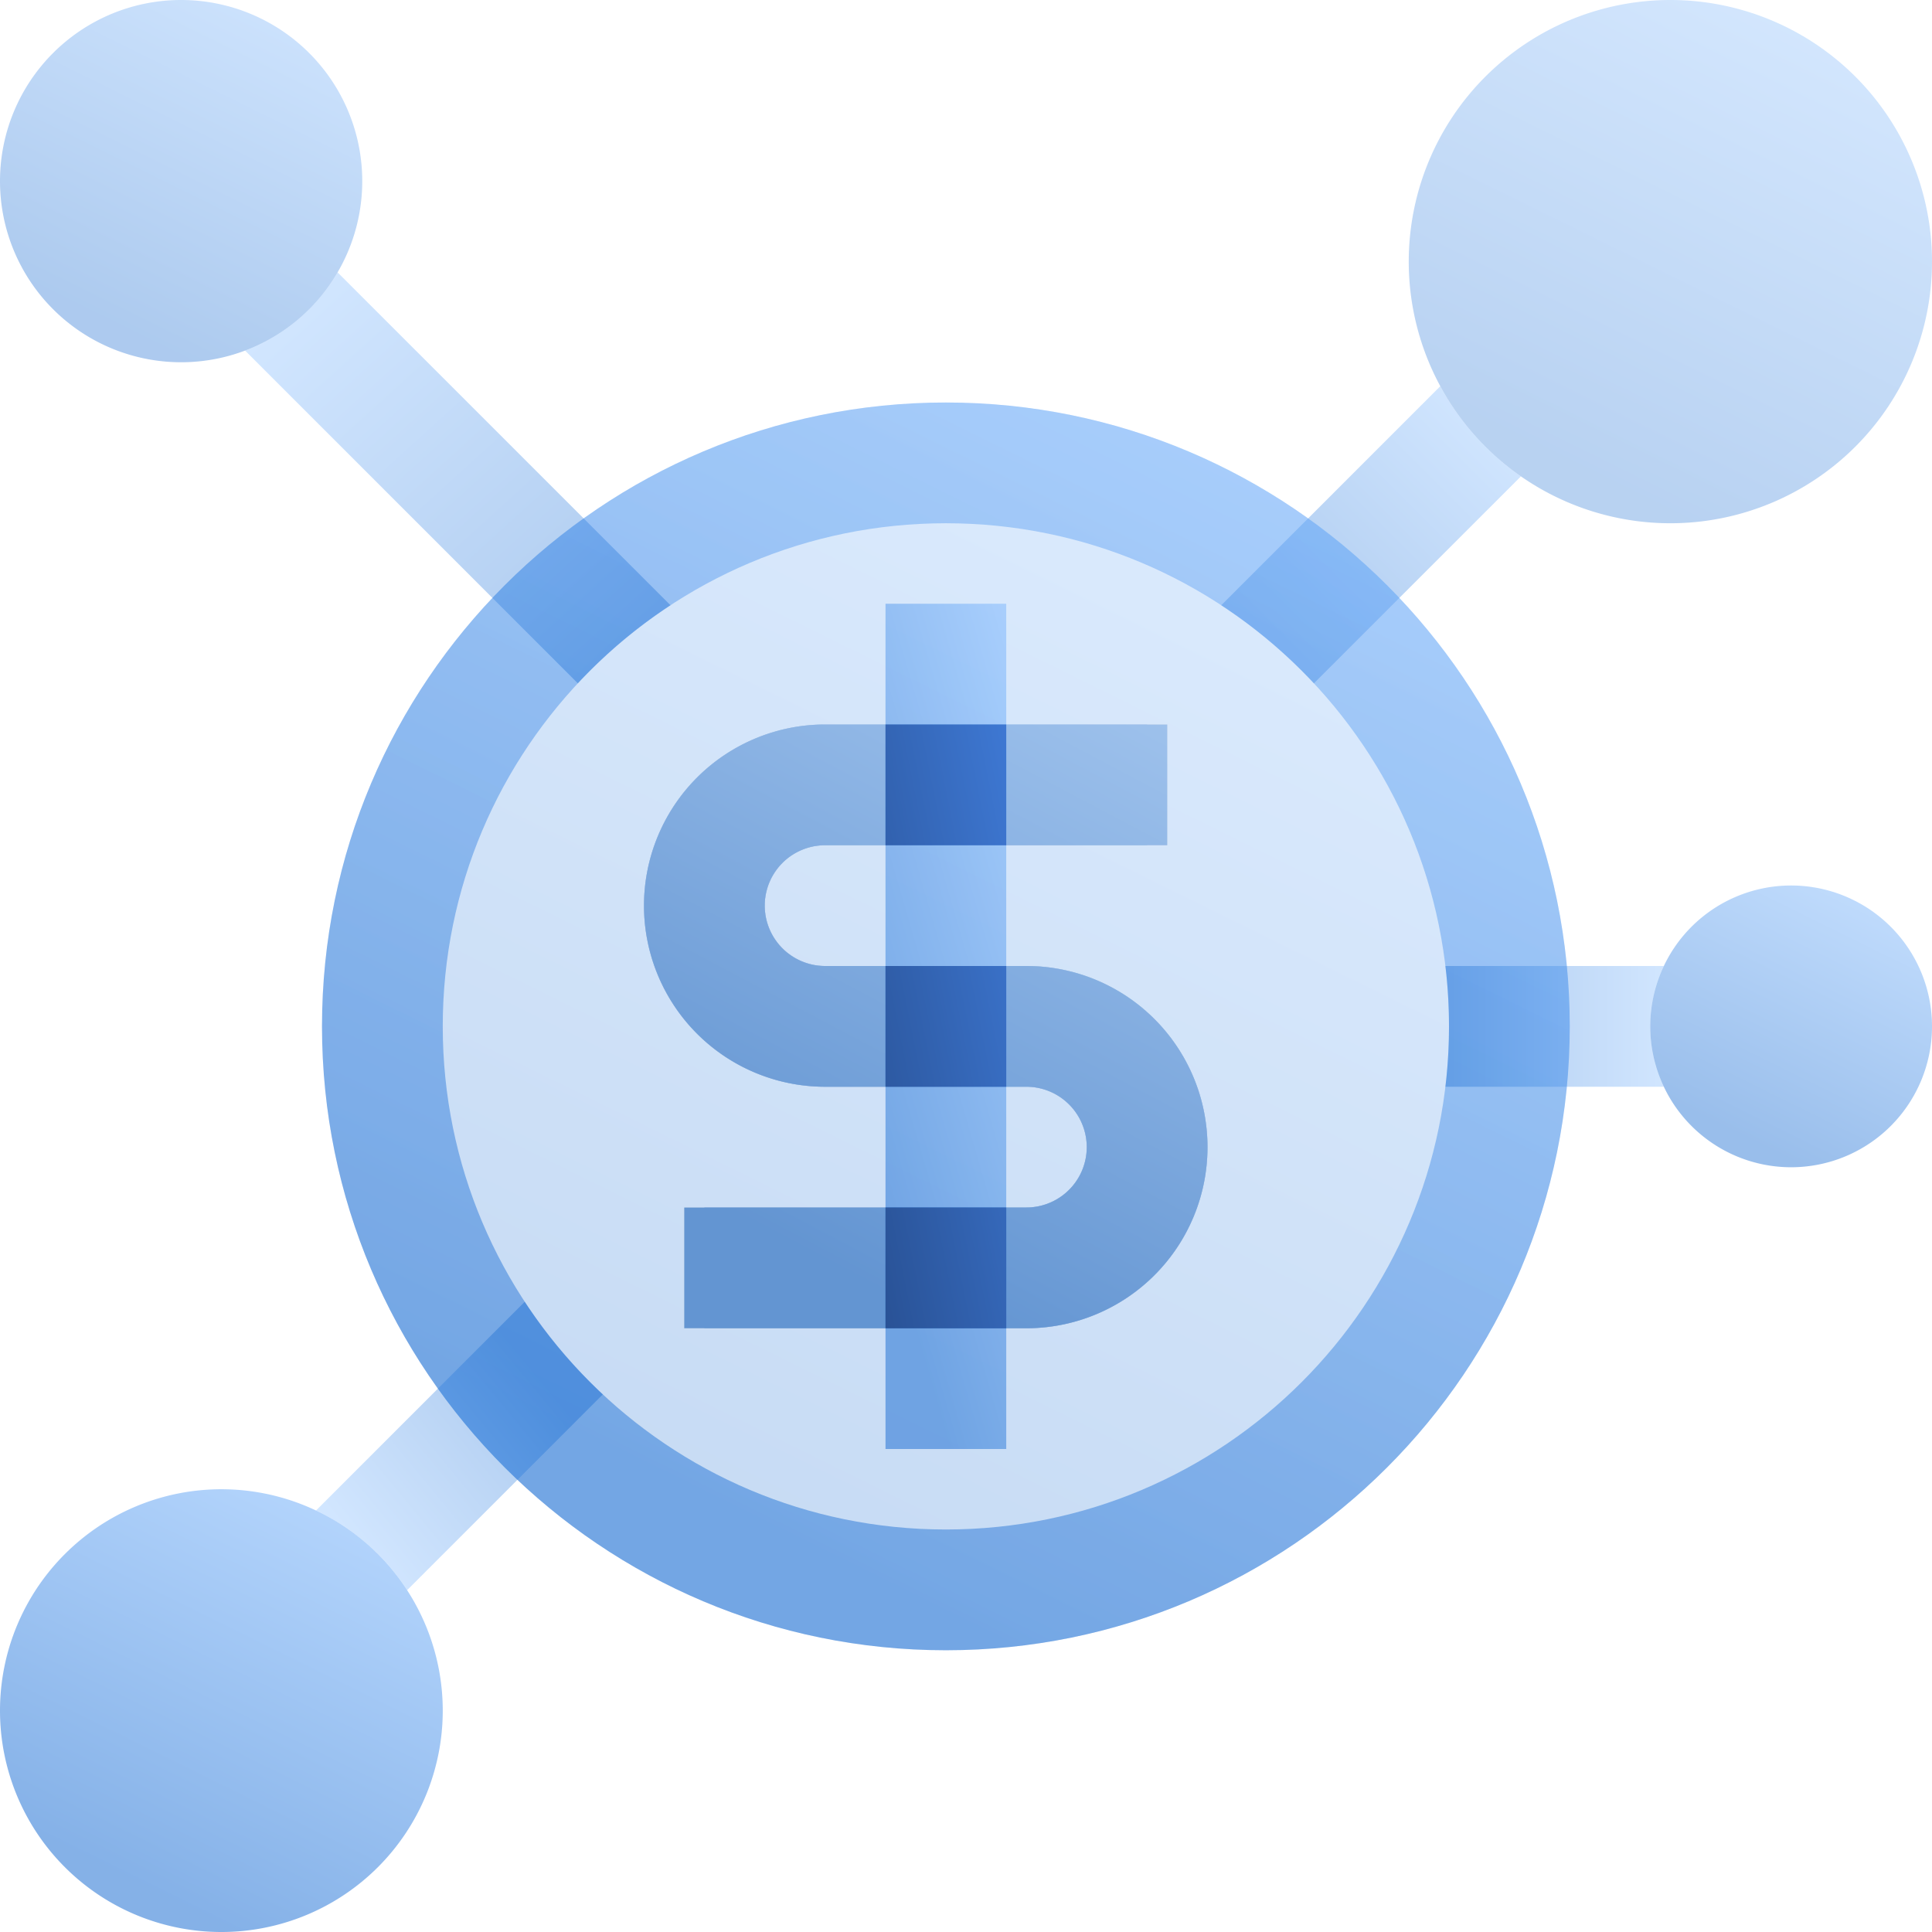 <svg width="48" height="48" fill="none" viewBox="0 0 48 48" xmlns="http://www.w3.org/2000/svg">
  <path fill="url(#prefix__a)" d="M35.783 9.596a6.532 6.532 0 0 0 2.003 2.24l-5.142 5.141a12.568 12.568 0 0 0-2.302-1.94l5.441-5.441Z" clip-rule="evenodd" opacity=".32"/>
  <path fill="url(#prefix__b)" d="M41.5 13a6.5 6.5 0 1 0 0-13 6.5 6.5 0 0 0 0 13Z" clip-rule="evenodd" opacity=".28"/>
  <path fill="url(#prefix__c)" d="M23.5 41C32.06 41 39 34.06 39 25.5 39 16.94 32.06 10 23.5 10 14.94 10 8 16.94 8 25.5 8 34.06 14.94 41 23.5 41Z" clip-rule="evenodd" opacity=".22"/>
  <path fill="url(#prefix__d)" d="M8 25.5C8 34.06 14.94 41 23.5 41 32.06 41 39 34.06 39 25.5 39 16.94 32.06 10 23.5 10 14.94 10 8 16.94 8 25.5Zm28 0C36 32.404 30.404 38 23.5 38S11 32.404 11 25.5 16.596 13 23.5 13 36 18.596 36 25.5Z" clip-rule="evenodd" opacity=".42"/>
  <path fill="url(#prefix__e)" d="M10.115 39.507a5.524 5.524 0 0 0-2.263-1.98l5.185-5.185a12.564 12.564 0 0 0 1.94 2.302l-4.862 4.863Z" clip-rule="evenodd" opacity=".32"/>
  <path fill="url(#prefix__f)" d="M5.5 48a5.5 5.5 0 1 0 0-11 5.5 5.5 0 0 0 0 11Z" clip-rule="evenodd" opacity=".48"/>
  <path fill="url(#prefix__g)" d="M41.337 27h-5.426a12.632 12.632 0 0 0 0-3h5.426A3.487 3.487 0 0 0 41 25.5c0 .537.121 1.045.337 1.5Z" clip-rule="evenodd" opacity=".32"/>
  <path fill="url(#prefix__h)" d="M44.5 29a3.5 3.5 0 1 0 0-7 3.5 3.5 0 0 0 0 7Z" clip-rule="evenodd" opacity=".4"/>
  <path fill="url(#prefix__i)" d="M25.5 24a4.5 4.5 0 1 1 0 9h-8v-3h8a1.5 1.5 0 0 0 0-3h-5a4.5 4.5 0 1 1 0-9h8v3h-8a1.5 1.5 0 0 0 0 3h5Z" opacity=".54"/>
  <path fill="url(#prefix__j)" d="M6.09 8.711a4.515 4.515 0 0 0 2.298-1.944l8.27 8.27a12.568 12.568 0 0 0-2.302 1.94L6.09 8.711Z" clip-rule="evenodd" opacity=".32"/>
  <path fill="url(#prefix__k)" d="M4.5 9a4.5 4.5 0 1 0 0-9 4.5 4.5 0 0 0 0 9Z" clip-rule="evenodd" opacity=".32"/>
  <path fill="#D8D8D8" d="M24 24v3h-3.5a4.5 4.5 0 1 1 0-9H29v3h-8.5a1.5 1.5 0 0 0 0 3H24Z" clip-rule="evenodd"/>
  <path fill="#D8D8D8" d="M22 27v-3h3.5a4.5 4.5 0 1 1 0 9H17v-3h8.5a1.5 1.5 0 0 0 0-3H22Z" clip-rule="evenodd"/>
  <path fill="url(#prefix__l)" d="M25.5 27h-5a4.5 4.5 0 1 1 0-9H29v3h-8.5a1.5 1.5 0 0 0 0 3h5a4.5 4.5 0 1 1 0 9H17v-3h8.5a1.5 1.5 0 0 0 0-3Z" clip-rule="evenodd" opacity=".54"/>
  <path fill="url(#prefix__m)" d="M22 15h3v21h-3V15Z" clip-rule="evenodd" opacity=".45"/>
  <path fill="url(#prefix__n)" d="M22 18h3v3h-3v-3Zm0 6h3v3h-3v-3Zm0 6h3v3h-3v-3Z" clip-rule="evenodd"/>
  <defs>
    <linearGradient id="prefix__a" x1="34.289" x2="28.882" y1="7.766" y2="13.181" gradientUnits="userSpaceOnUse">
      <stop stop-color="#70B1FF"/>
      <stop offset="1" stop-color="#005CCD"/>
    </linearGradient>
    <linearGradient id="prefix__b" x1="36.514" x2="30.132" y1="-5.802" y2="7.134" gradientUnits="userSpaceOnUse">
      <stop stop-color="#70B1FF"/>
      <stop offset="1" stop-color="#005CCD"/>
    </linearGradient>
    <linearGradient id="prefix__c" x1="11.611" x2="-3.607" y1="-3.837" y2="27.012" gradientUnits="userSpaceOnUse">
      <stop stop-color="#70B1FF"/>
      <stop offset="1" stop-color="#005CCD"/>
    </linearGradient>
    <linearGradient id="prefix__d" x1="11.611" x2="-3.607" y1="-3.837" y2="27.012" gradientUnits="userSpaceOnUse">
      <stop stop-color="#70B1FF"/>
      <stop offset="1" stop-color="#005CCD"/>
    </linearGradient>
    <linearGradient id="prefix__e" x1="9.779" x2="14.452" y1="39.404" y2="35.554" gradientUnits="userSpaceOnUse">
      <stop stop-color="#70B1FF"/>
      <stop offset="1" stop-color="#005CCD"/>
    </linearGradient>
    <linearGradient id="prefix__f" x1="1.281" x2="-4.119" y1="32.09" y2="43.037" gradientUnits="userSpaceOnUse">
      <stop stop-color="#70B1FF"/>
      <stop offset="1" stop-color="#005CCD"/>
    </linearGradient>
    <linearGradient id="prefix__g" x1="41.337" x2="35.911" y1="24.883" y2="24.883" gradientUnits="userSpaceOnUse">
      <stop stop-color="#70B1FF"/>
      <stop offset="1" stop-color="#005CCD"/>
    </linearGradient>
    <linearGradient id="prefix__h" x1="41.815" x2="38.379" y1="18.876" y2="25.841" gradientUnits="userSpaceOnUse">
      <stop stop-color="#70B1FF"/>
      <stop offset="1" stop-color="#005CCD"/>
    </linearGradient>
    <linearGradient id="prefix__i" x1="17.631" x2="9.963" y1="11.305" y2="25.812" gradientUnits="userSpaceOnUse">
      <stop stop-color="#70B1FF"/>
      <stop offset="1" stop-color="#005CCD"/>
    </linearGradient>
    <linearGradient id="prefix__j" x1="3.049" x2="11.01" y1="11.607" y2="20.385" gradientUnits="userSpaceOnUse">
      <stop stop-color="#70B1FF"/>
      <stop offset="1" stop-color="#005CCD"/>
    </linearGradient>
    <linearGradient id="prefix__k" x1="1.048" x2="-3.37" y1="-4.017" y2="4.939" gradientUnits="userSpaceOnUse">
      <stop stop-color="#70B1FF"/>
      <stop offset="1" stop-color="#005CCD"/>
    </linearGradient>
    <linearGradient id="prefix__l" x1="17.631" x2="9.963" y1="11.305" y2="25.812" gradientUnits="userSpaceOnUse">
      <stop stop-color="#70B1FF"/>
      <stop offset="1" stop-color="#005CCD"/>
    </linearGradient>
    <linearGradient id="prefix__m" x1="22.349" x2="15.407" y1="5.627" y2="7.637" gradientUnits="userSpaceOnUse">
      <stop stop-color="#70B1FF"/>
      <stop offset="1" stop-color="#005CCD"/>
    </linearGradient>
    <linearGradient id="prefix__n" x1="23.5" x2="29.269" y1="40.5" y2="39.346" gradientUnits="userSpaceOnUse">
      <stop stop-color="#295296"/>
      <stop offset="1" stop-color="#3E78D3"/>
    </linearGradient>
  </defs>
</svg>
